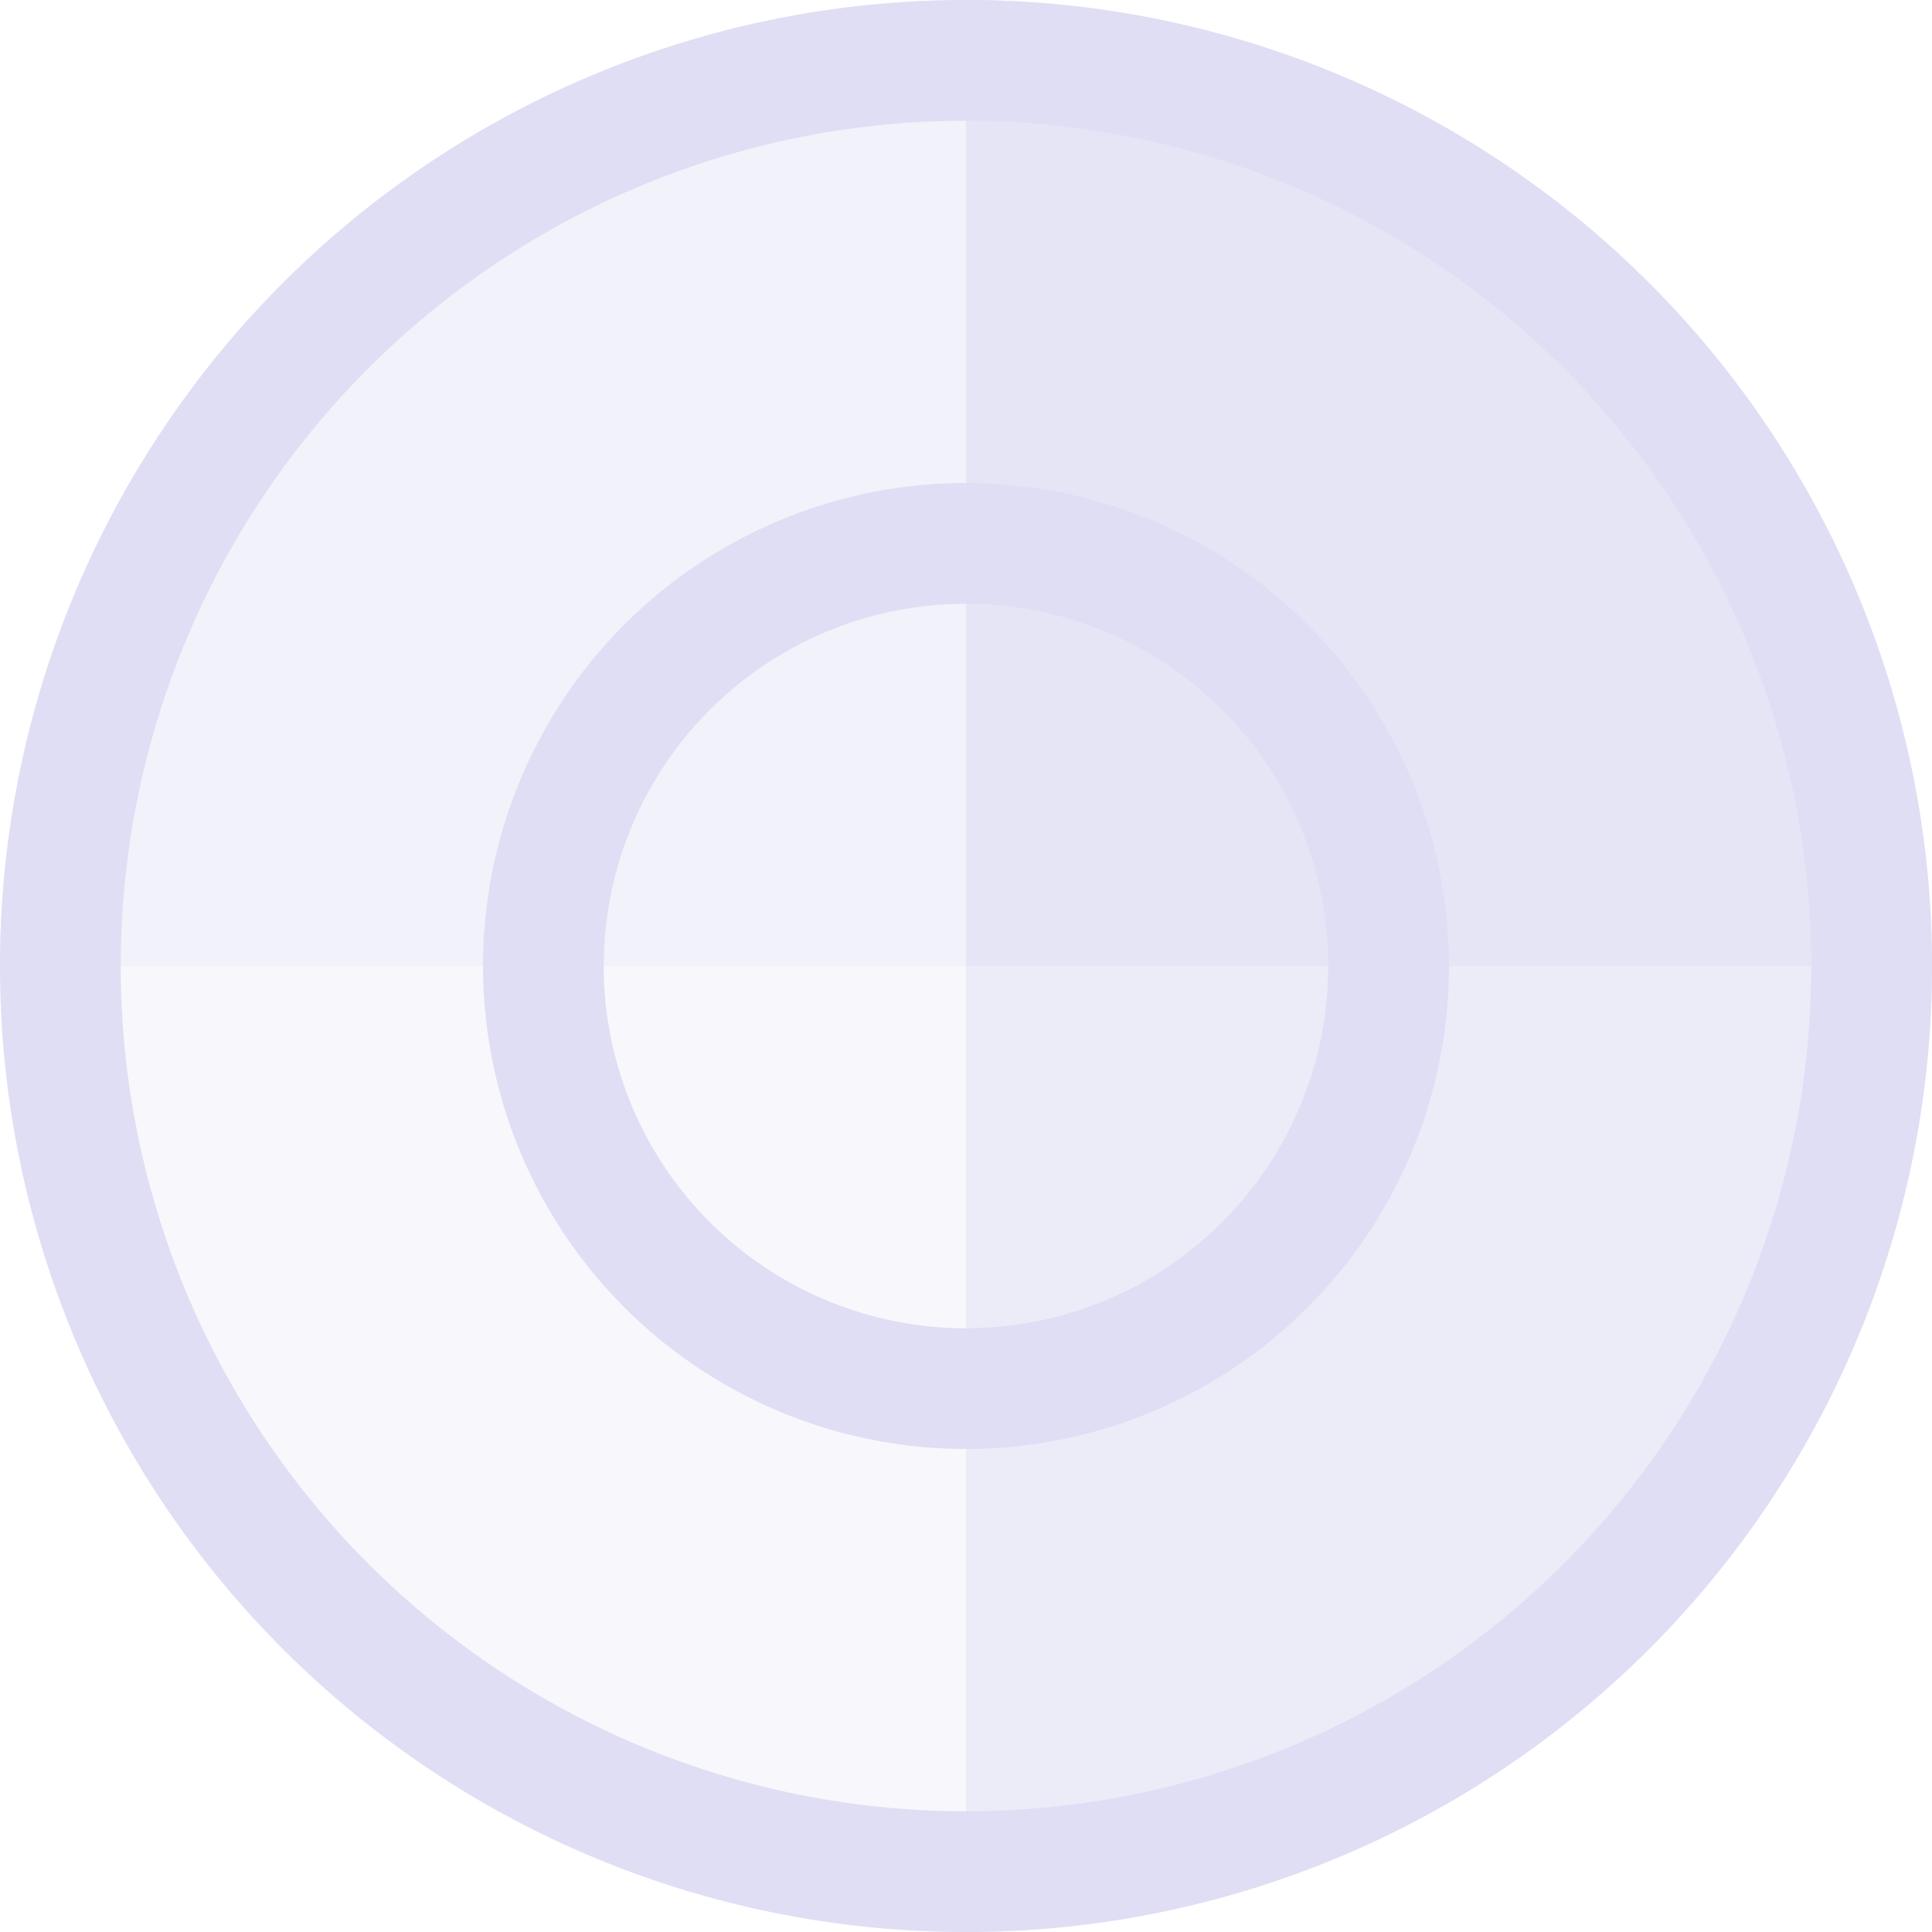 <svg width="16" height="16" version="1.1" xmlns="http://www.w3.org/2000/svg">
 <g transform="translate(-31.976 -220.36)" fill="#e0def4" fill-rule="evenodd" stroke-linecap="round" stroke-linejoin="round">
  <path d="m39.976 220.36a8 8 0 0 0-8 8h8v-8z" opacity=".4" stop-color="#000000" stroke-width="2" style="paint-order:stroke fill markers"/>
  <path d="m39.976 220.36a8 8 0 0 1 8 8h-8z" opacity=".8" stop-color="#000000" stroke-width="2" style="paint-order:stroke fill markers"/>
  <path d="m39.976 236.36a8 8 0 0 1-8-8h8z" opacity=".2" stop-color="#000000" stroke-width="2" style="paint-order:stroke fill markers"/>
  <path d="m39.976 236.36a8 8 0 0 0 8-8h-8z" opacity=".6" stop-color="#000000" stroke-width="2" style="paint-order:stroke fill markers"/>
  <path d="m39.976 220.36a8 8 0 0 0-8 8 8 8 0 0 0 8 8 8 8 0 0 0 8-8 8 8 0 0 0-8-8zm0 1a7 7 0 0 1 7 7 7 7 0 0 1-7 7 7 7 0 0 1-7-7 7 7 0 0 1 7-7z" stop-color="#000000" stroke-width="2.003" style="paint-order:stroke fill markers"/>
  <path d="m39.976 224.36a4 4 0 0 0-4 4 4 4 0 0 0 4 4 4 4 0 0 0 4-4 4 4 0 0 0-4-4zm0 1a3 3 0 0 1 3 3 3 3 0 0 1-3 3 3 3 0 0 1-3-3 3 3 0 0 1 3-3z" stop-color="#000000" stroke-width="2.286" style="paint-order:stroke fill markers"/>
 </g>
</svg>
